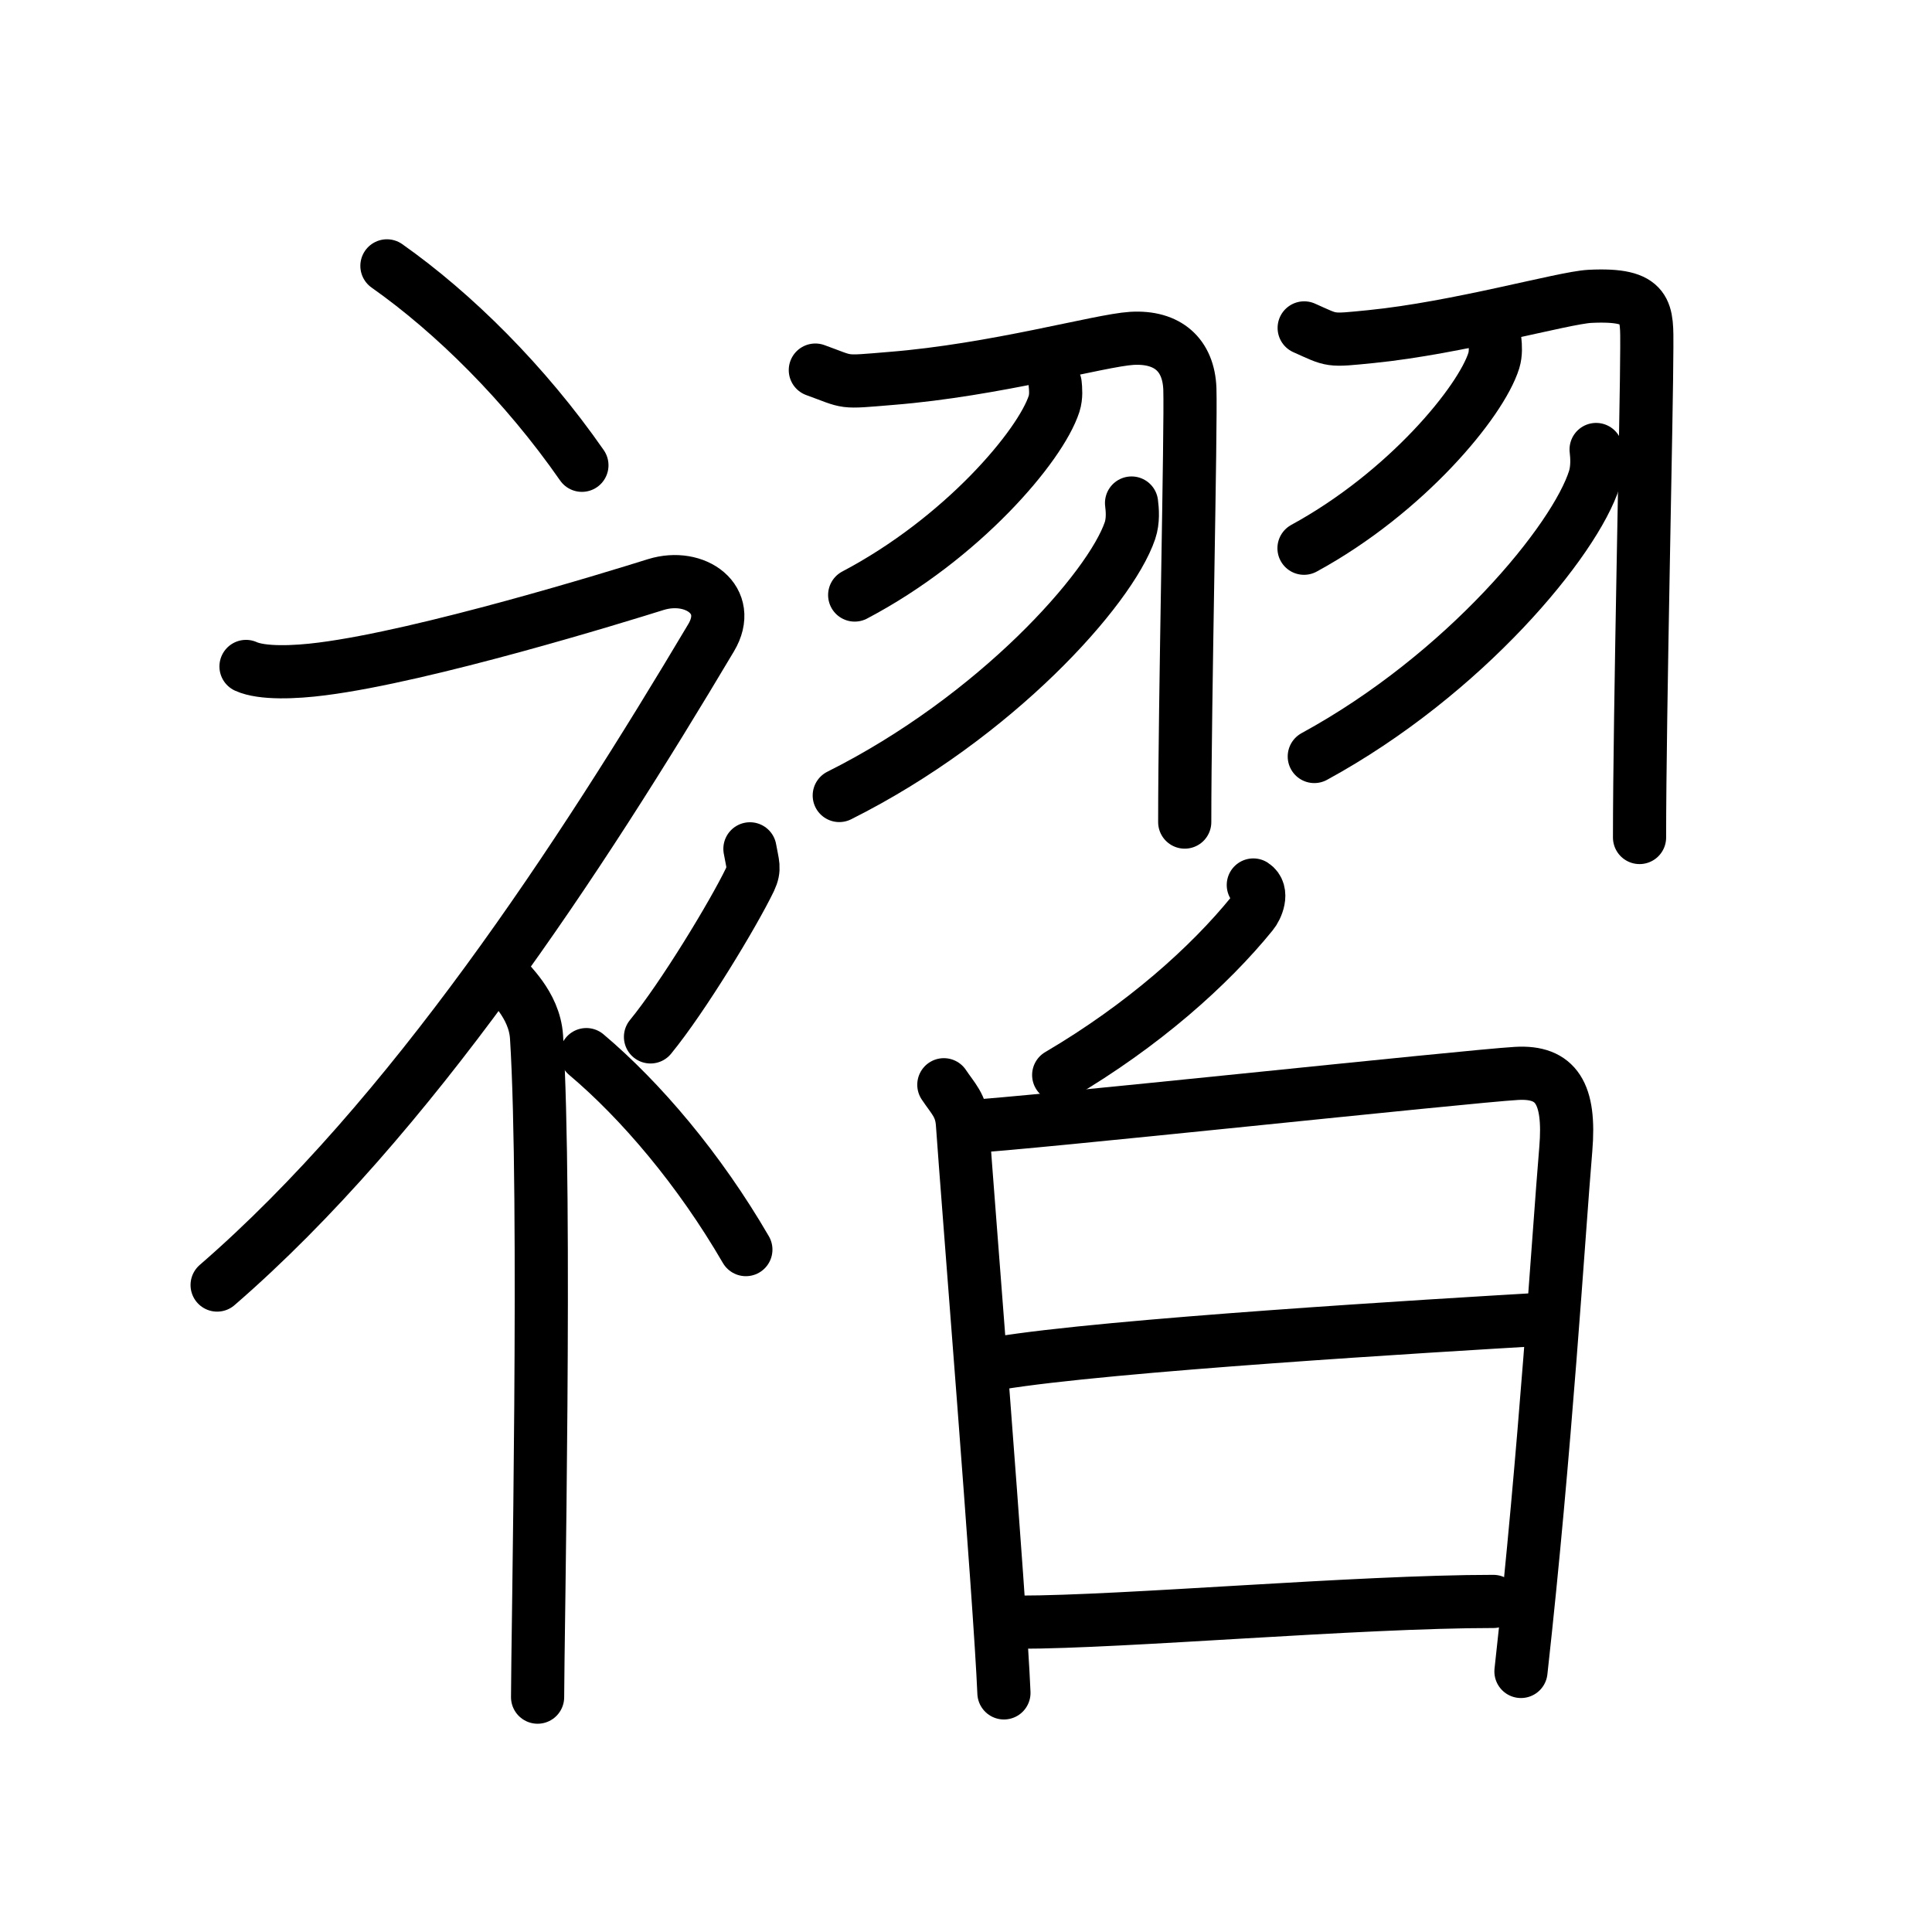 <svg xmlns="http://www.w3.org/2000/svg" width="109" height="109" viewBox="0 0 109 109"><g xmlns:kvg="http://kanjivg.tagaini.net" id="kvg:StrokePaths_08936" style="fill:none;stroke:#000000;stroke-width:3;stroke-linecap:round;stroke-linejoin:round;"><g id="kvg:08936" kvg:element="&#35126;"><g id="kvg:08936-g1" kvg:element="&#34916;" kvg:variant="true" kvg:original="&#34915;" kvg:position="left" kvg:radical="general"><path id="kvg:08936-s1" kvg:type="&#12756;" d="M21.83,15c3.76,2.65,7.78,6.62,11,11.25"/><path id="kvg:08936-s2" kvg:type="&#12743;" d="M13.88,37.6c0.9,0.41,2.75,0.34,4.29,0.14C24,37,34.77,33.68,37,32.98c2.23-0.69,4.39,0.87,3.12,3C32.7,48.45,23.17,63.04,12.25,72.5"/><path id="kvg:08936-s3" kvg:type="&#12753;" d="M28.5,55.11c0.12,0.29,1.65,1.53,1.77,3.39c0.57,8.93,0.06,34.2,0.06,37.25"/><path id="kvg:08936-s4" kvg:type="&#12754;" d="M42.31,47.89c0.15,0.87,0.3,1.1,0,1.74c-0.92,1.91-3.76,6.61-5.61,8.87"/><path id="kvg:08936-s5" kvg:type="&#12756;" d="M33.08,59.5c3.07,2.59,6.37,6.47,9,11"/></g><g id="kvg:08936-g2" kvg:element="&#32722;" kvg:variant="true" kvg:position="right"><g id="kvg:08936-g3" kvg:element="&#32701;" kvg:variant="true" kvg:position="top"><path id="kvg:08936-s6" kvg:type="&#12742;" d="M46,20.88c1.97,0.71,1.38,0.71,4.27,0.47c5.88-0.47,11.78-2.15,13.58-2.26c2.03-0.12,3.21,0.94,3.28,2.85c0.07,2.11-0.29,17.71-0.29,24.44"/><path id="kvg:08936-s7" kvg:type="&#12754;/&#12756;" d="M59.53,21.65c0.03,0.28,0.07,0.72-0.06,1.13c-0.77,2.38-5.19,7.6-11.25,10.79"/><path id="kvg:08936-s8" kvg:type="&#12754;/&#12736;" d="M63.84,28.38c0.05,0.39,0.1,1-0.09,1.56c-1.12,3.29-7.57,10.52-16.4,14.94"/><path id="kvg:08936-s9" kvg:type="&#12742;" d="M73.58,18.5c1.64,0.73,1.36,0.73,3.77,0.49c4.9-0.49,10.84-2.19,12.34-2.27c3.36-0.17,3.22,0.87,3.22,2.89c0,3.24-0.41,20.71-0.41,27.64"/><path id="kvg:08936-s10" kvg:type="&#12754;/&#12756;" d="M84.34,19.23c0.03,0.28,0.06,0.71-0.06,1.11c-0.73,2.33-4.95,7.45-10.71,10.59"/><path id="kvg:08936-s11" kvg:type="&#12754;/&#12736;" d="M90.05,25.36c0.05,0.41,0.09,1.05-0.09,1.64c-1.08,3.46-7.3,11.04-15.81,15.68"/></g><g id="kvg:08936-g4" kvg:position="bottom"><g id="kvg:08936-g5" kvg:position="top"><path id="kvg:08936-s12" kvg:type="&#12756;" d="M70.71,49.93c0.6,0.39,0.18,1.31-0.07,1.61c-2.42,2.98-6.15,6.31-10.91,9.11"/></g><g id="kvg:08936-g6" kvg:element="&#26085;" kvg:position="bottom"><path id="kvg:08936-s13" kvg:type="&#12753;" d="M53.25,61.2c0.52,0.78,0.98,1.17,1.05,2.21c0.28,4.08,2.13,26.98,2.34,32.1"/><path id="kvg:08936-s14" kvg:type="&#12757;a" d="M54.62,63.56c2.95-0.13,28.26-2.85,30.94-3c2.24-0.13,3.04,1.13,2.78,4.26c-0.42,4.98-1.14,16.96-2.53,29.48"/><path id="kvg:08936-s15" kvg:type="&#12752;a" d="M56.33,76.91c6.16-1.02,24.52-2.12,30.83-2.49"/><path id="kvg:08936-s16" kvg:type="&#12752;a" d="M57.51,91.52c5.9,0,19.11-1.17,26.74-1.17"/></g></g></g></g></g></svg>